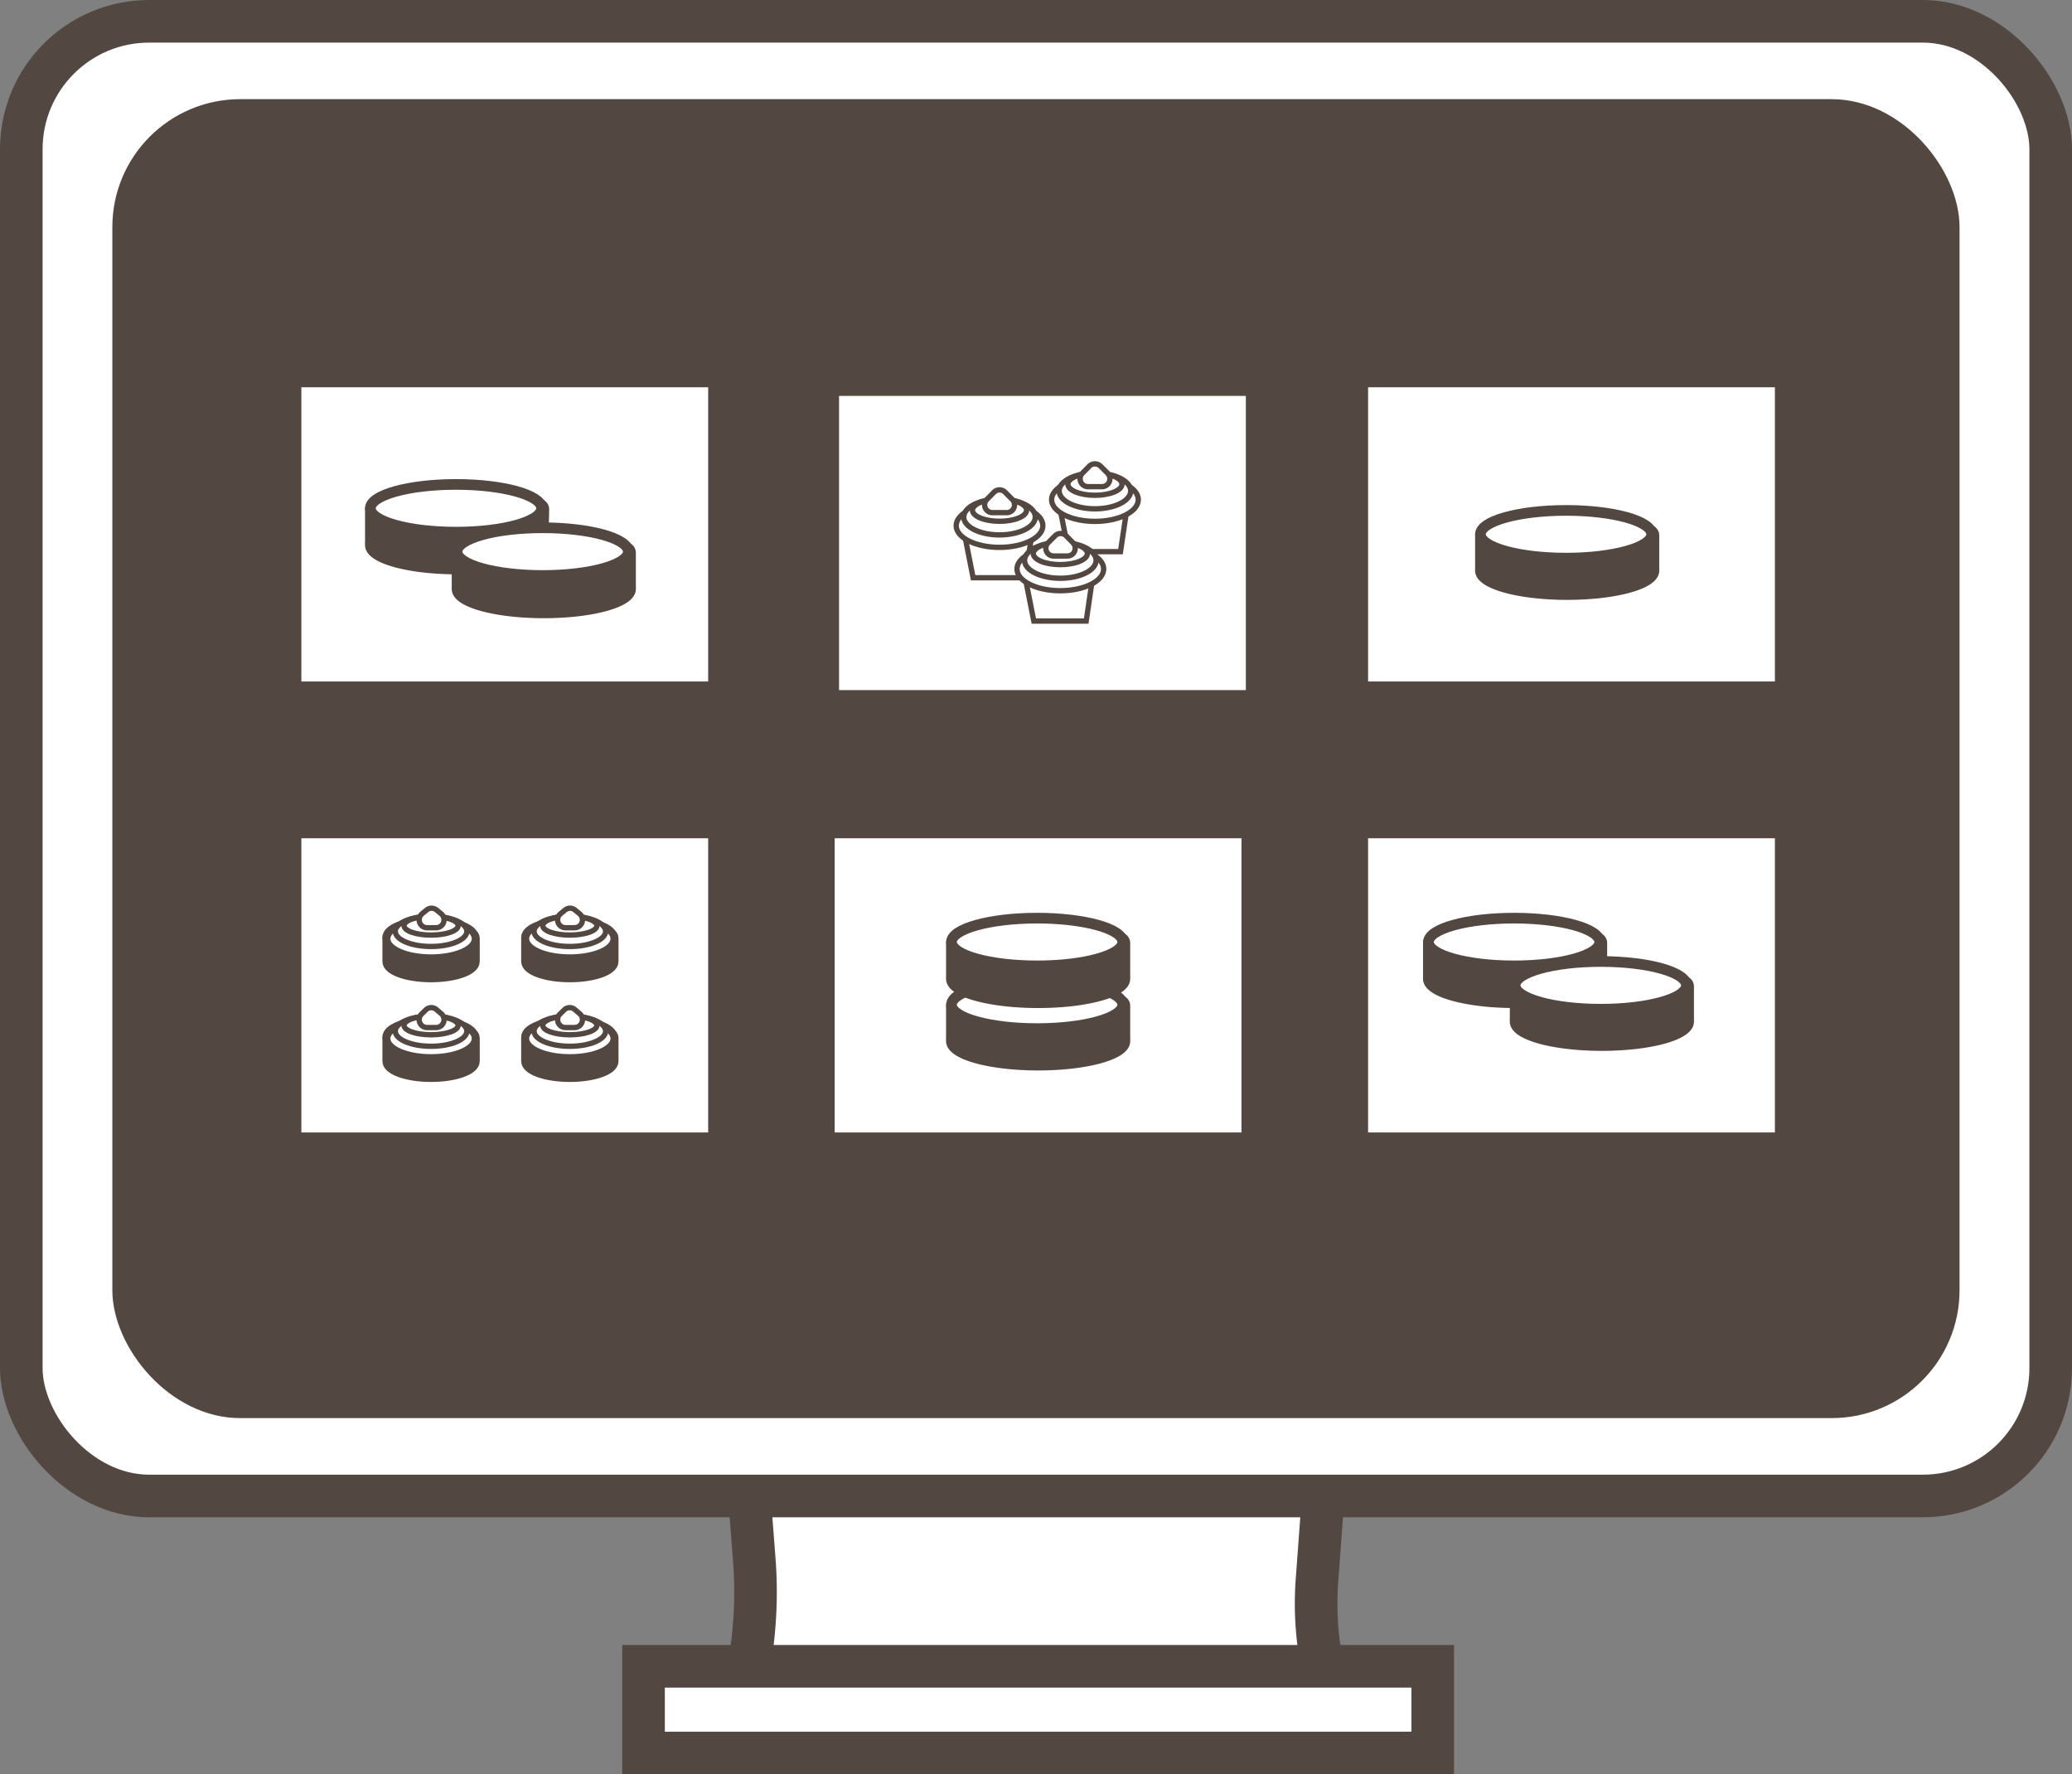 <svg xmlns="http://www.w3.org/2000/svg" viewBox="0 0 194.57 166.59"><rect x="0" y="0" width="194.57" height="166.59" fill="#808080" stroke="none"/><defs><style>.cls-1,.cls-3,.cls-5,.cls-6{fill:#fff;}.cls-1,.cls-4,.cls-5,.cls-6{stroke:#534741;}.cls-1,.cls-3,.cls-4,.cls-5,.cls-6{stroke-miterlimit:10;}.cls-1,.cls-3{stroke-width:4px;}.cls-2,.cls-4{fill:#534741;}.cls-3{stroke:#fff;}.cls-6{stroke-width:0.5px;}</style></defs><g id="Layer_2" data-name="Layer 2"><g id="Layer_1-2" data-name="Layer 1"><path class="cls-1" d="M125,160.51H69.59l.71-3.9a39.91,39.91,0,0,0,.53-10.18l-1.24-16.05H125l-1.33,18a29.25,29.25,0,0,0,.48,7.87Z"/><rect class="cls-1" x="2" y="2" width="190.57" height="138.45" rx="12.01"/><rect class="cls-2" x="10.55" y="9.31" width="173.46" height="123.83" rx="12.01"/><rect class="cls-3" x="30.3" y="38.36" width="34.2" height="23.62"/><rect class="cls-3" x="80.79" y="39.17" width="34.2" height="23.62"/><rect class="cls-3" x="130.47" y="38.36" width="34.2" height="23.62"/><rect class="cls-3" x="30.3" y="80.7" width="34.2" height="23.62"/><rect class="cls-3" x="80.38" y="80.7" width="34.2" height="23.62"/><rect class="cls-3" x="130.47" y="80.7" width="34.2" height="23.62"/><rect class="cls-1" x="60.43" y="156.44" width="74.11" height="8.14"/><path class="cls-4" d="M155.31,50.27a.51.51,0,0,0-.51-.51H139.53a.51.51,0,0,0-.51.51v3a.8.8,0,0,0,0,.15.76.76,0,0,0,0,.16c0,1.23,3.65,2.24,8.14,2.24s8.15-1,8.15-2.24a.76.76,0,0,0,0-.16.8.8,0,0,0,0-.15Z"/><ellipse class="cls-5" cx="147.06" cy="50.16" rx="8.04" ry="2.24"/><path class="cls-4" d="M105.63,94.43a.51.51,0,0,0-.51-.51H89.85a.51.51,0,0,0-.51.51v3a.8.8,0,0,0,0,.15.76.76,0,0,0,0,.16C89.34,99,93,100,97.49,100s8.14-1,8.14-2.24a.76.76,0,0,0,0-.16.4.4,0,0,0,0-.15Z"/><ellipse class="cls-5" cx="97.39" cy="94.33" rx="8.04" ry="2.24"/><path class="cls-4" d="M105.63,88.54a.51.51,0,0,0-.51-.51H89.85a.51.51,0,0,0-.51.51V91.6a.7.7,0,0,0,0,.14.9.9,0,0,0,0,.16c0,1.24,3.65,2.24,8.15,2.24s8.14-1,8.14-2.24a.9.9,0,0,0,0-.16.35.35,0,0,0,0-.14Z"/><ellipse class="cls-5" cx="97.39" cy="88.44" rx="8.04" ry="2.24"/><path class="cls-4" d="M150.42,88.54a.51.51,0,0,0-.51-.51H134.64a.51.51,0,0,0-.51.51V91.6a.7.7,0,0,0,0,.14.9.9,0,0,0,0,.16c0,1.24,3.65,2.24,8.15,2.24s8.14-1,8.14-2.24a.45.45,0,0,0,0-.16.35.35,0,0,0,0-.14Z"/><ellipse class="cls-5" cx="142.18" cy="88.44" rx="8.04" ry="2.24"/><path class="cls-4" d="M158.57,92.62a.51.51,0,0,0-.52-.51H142.79a.51.51,0,0,0-.51.51v3a.32.32,0,0,0,0,.14.5.5,0,0,0,0,.16c0,1.24,3.64,2.24,8.14,2.24s8.15-1,8.15-2.24a1.1,1.1,0,0,0,0-.16.58.58,0,0,0,0-.14Z"/><ellipse class="cls-5" cx="150.32" cy="92.51" rx="8.04" ry="2.24"/><path class="cls-4" d="M51.07,47.83a.51.51,0,0,0-.51-.52H35.29a.51.51,0,0,0-.51.52v3.05a.35.35,0,0,0,0,.14.5.5,0,0,0,0,.16c0,1.24,3.65,2.24,8.14,2.24s8.15-1,8.15-2.24A1.1,1.1,0,0,0,51,51a.7.7,0,0,0,0-.14Z"/><ellipse class="cls-5" cx="42.82" cy="47.72" rx="8.04" ry="2.24"/><path class="cls-4" d="M59.21,51.9a.51.51,0,0,0-.51-.51H43.43a.51.51,0,0,0-.51.51V55a.58.58,0,0,0,0,.14,1.1,1.1,0,0,0,0,.16c0,1.24,3.65,2.24,8.15,2.24s8.14-1,8.14-2.24a1.1,1.1,0,0,0,0-.16.32.32,0,0,0,0-.14Z"/><ellipse class="cls-5" cx="50.96" cy="51.79" rx="8.04" ry="2.24"/><path class="cls-6" d="M96.76,49.13H90.65c-.11,0-.2.18-.2.4l.93,4.71h4.89L97,49.53C97,49.31,96.87,49.13,96.76,49.13Z"/><ellipse class="cls-6" cx="93.86" cy="49.35" rx="4.07" ry="2.04"/><ellipse class="cls-6" cx="93.86" cy="48.54" rx="3.36" ry="1.68"/><ellipse class="cls-6" cx="93.86" cy="47.9" rx="2.54" ry="1.04"/><path class="cls-6" d="M94.38,46.21l.67.67a.73.73,0,0,1-.52,1.25H93.2a.73.73,0,0,1-.52-1.25l.66-.67A.73.73,0,0,1,94.38,46.21Z"/><path class="cls-6" d="M105.72,46.69H99.61c-.11,0-.2.18-.2.4l.93,4.7h4.88l.7-4.7C105.92,46.87,105.83,46.69,105.72,46.69Z"/><ellipse class="cls-6" cx="102.82" cy="46.91" rx="4.07" ry="2.04"/><ellipse class="cls-6" cx="102.82" cy="46.09" rx="3.36" ry="1.68"/><ellipse class="cls-6" cx="102.82" cy="45.46" rx="2.54" ry="1.04"/><path class="cls-6" d="M103.34,43.76l.67.67a.74.74,0,0,1-.52,1.26h-1.33a.74.74,0,0,1-.52-1.26l.66-.67A.75.75,0,0,1,103.34,43.76Z"/><path class="cls-6" d="M102.46,53.2H96.35c-.11,0-.2.18-.2.41l.93,4.7H102l.69-4.7C102.66,53.38,102.57,53.2,102.46,53.2Z"/><ellipse class="cls-6" cx="99.57" cy="53.42" rx="4.07" ry="2.04"/><ellipse class="cls-6" cx="99.57" cy="52.61" rx="3.36" ry="1.68"/><ellipse class="cls-6" cx="99.57" cy="51.97" rx="2.54" ry="1.04"/><path class="cls-6" d="M100.09,50.28l.66.67a.73.73,0,0,1-.52,1.25H98.9A.73.73,0,0,1,98.38,51l.67-.67A.73.73,0,0,1,100.09,50.28Z"/><path class="cls-4" d="M57.58,97.44c0-.18-.11-.33-.25-.33H49.69c-.14,0-.25.15-.25.33v2s0,.06,0,.09,0,.07,0,.1c0,.8,1.82,1.45,4.07,1.45s4.07-.65,4.07-1.45c0,0,0-.07,0-.1s0-.06,0-.09Z"/><ellipse class="cls-4" cx="53.46" cy="97.37" rx="4.02" ry="1.45"/><ellipse class="cls-6" cx="53.51" cy="97.5" rx="4.07" ry="1.72"/><ellipse class="cls-6" cx="53.51" cy="96.81" rx="3.36" ry="1.42"/><ellipse class="cls-6" cx="53.51" cy="96.27" rx="2.54" ry="0.88"/><path class="cls-6" d="M54,94.8l.44.37a.74.74,0,0,1-.48,1.3h-.86a.74.74,0,0,1-.48-1.3L53,94.8A.73.73,0,0,1,54,94.8Z"/><path class="cls-4" d="M44.55,97.44c0-.18-.11-.33-.25-.33H36.66c-.14,0-.25.15-.25.33v2s0,.06,0,.09,0,.07,0,.1c0,.8,1.82,1.45,4.07,1.45s4.07-.65,4.07-1.45c0,0,0-.07,0-.1s0-.06,0-.09Z"/><ellipse class="cls-4" cx="40.43" cy="97.37" rx="4.02" ry="1.45"/><ellipse class="cls-6" cx="40.48" cy="97.5" rx="4.07" ry="1.72"/><ellipse class="cls-6" cx="40.48" cy="96.81" rx="3.36" ry="1.42"/><ellipse class="cls-6" cx="40.48" cy="96.27" rx="2.54" ry="0.88"/><path class="cls-6" d="M41,94.8l.44.37a.74.74,0,0,1-.48,1.3h-.86a.74.74,0,0,1-.48-1.3L40,94.8A.73.73,0,0,1,41,94.8Z"/><path class="cls-4" d="M44.55,88.07c0-.18-.11-.33-.25-.33H36.66c-.14,0-.25.15-.25.33v2s0,.06,0,.09,0,.07,0,.11c0,.8,1.82,1.45,4.07,1.45s4.07-.65,4.07-1.45c0,0,0-.07,0-.11s0-.06,0-.09Z"/><ellipse class="cls-4" cx="40.43" cy="88.01" rx="4.02" ry="1.45"/><ellipse class="cls-6" cx="40.48" cy="88.13" rx="4.07" ry="1.72"/><ellipse class="cls-6" cx="40.48" cy="87.44" rx="3.36" ry="1.42"/><ellipse class="cls-6" cx="40.48" cy="86.91" rx="2.54" ry="0.88"/><path class="cls-6" d="M41,85.44l.44.36a.74.74,0,0,1-.48,1.3h-.86a.74.74,0,0,1-.48-1.3l.44-.36A.73.73,0,0,1,41,85.44Z"/><path class="cls-4" d="M57.58,88.07c0-.18-.11-.33-.25-.33H49.69c-.14,0-.25.15-.25.33v2s0,.06,0,.09,0,.07,0,.11c0,.8,1.82,1.45,4.07,1.45s4.07-.65,4.07-1.45c0,0,0-.07,0-.11s0-.06,0-.09Z"/><ellipse class="cls-4" cx="53.46" cy="88.01" rx="4.02" ry="1.45"/><ellipse class="cls-6" cx="53.51" cy="88.13" rx="4.07" ry="1.72"/><ellipse class="cls-6" cx="53.51" cy="87.44" rx="3.36" ry="1.42"/><ellipse class="cls-6" cx="53.51" cy="86.91" rx="2.54" ry="0.88"/><path class="cls-6" d="M54,85.44l.44.36a.74.74,0,0,1-.48,1.3h-.86a.74.74,0,0,1-.48-1.3l.44-.36A.73.73,0,0,1,54,85.44Z"/></g></g></svg>